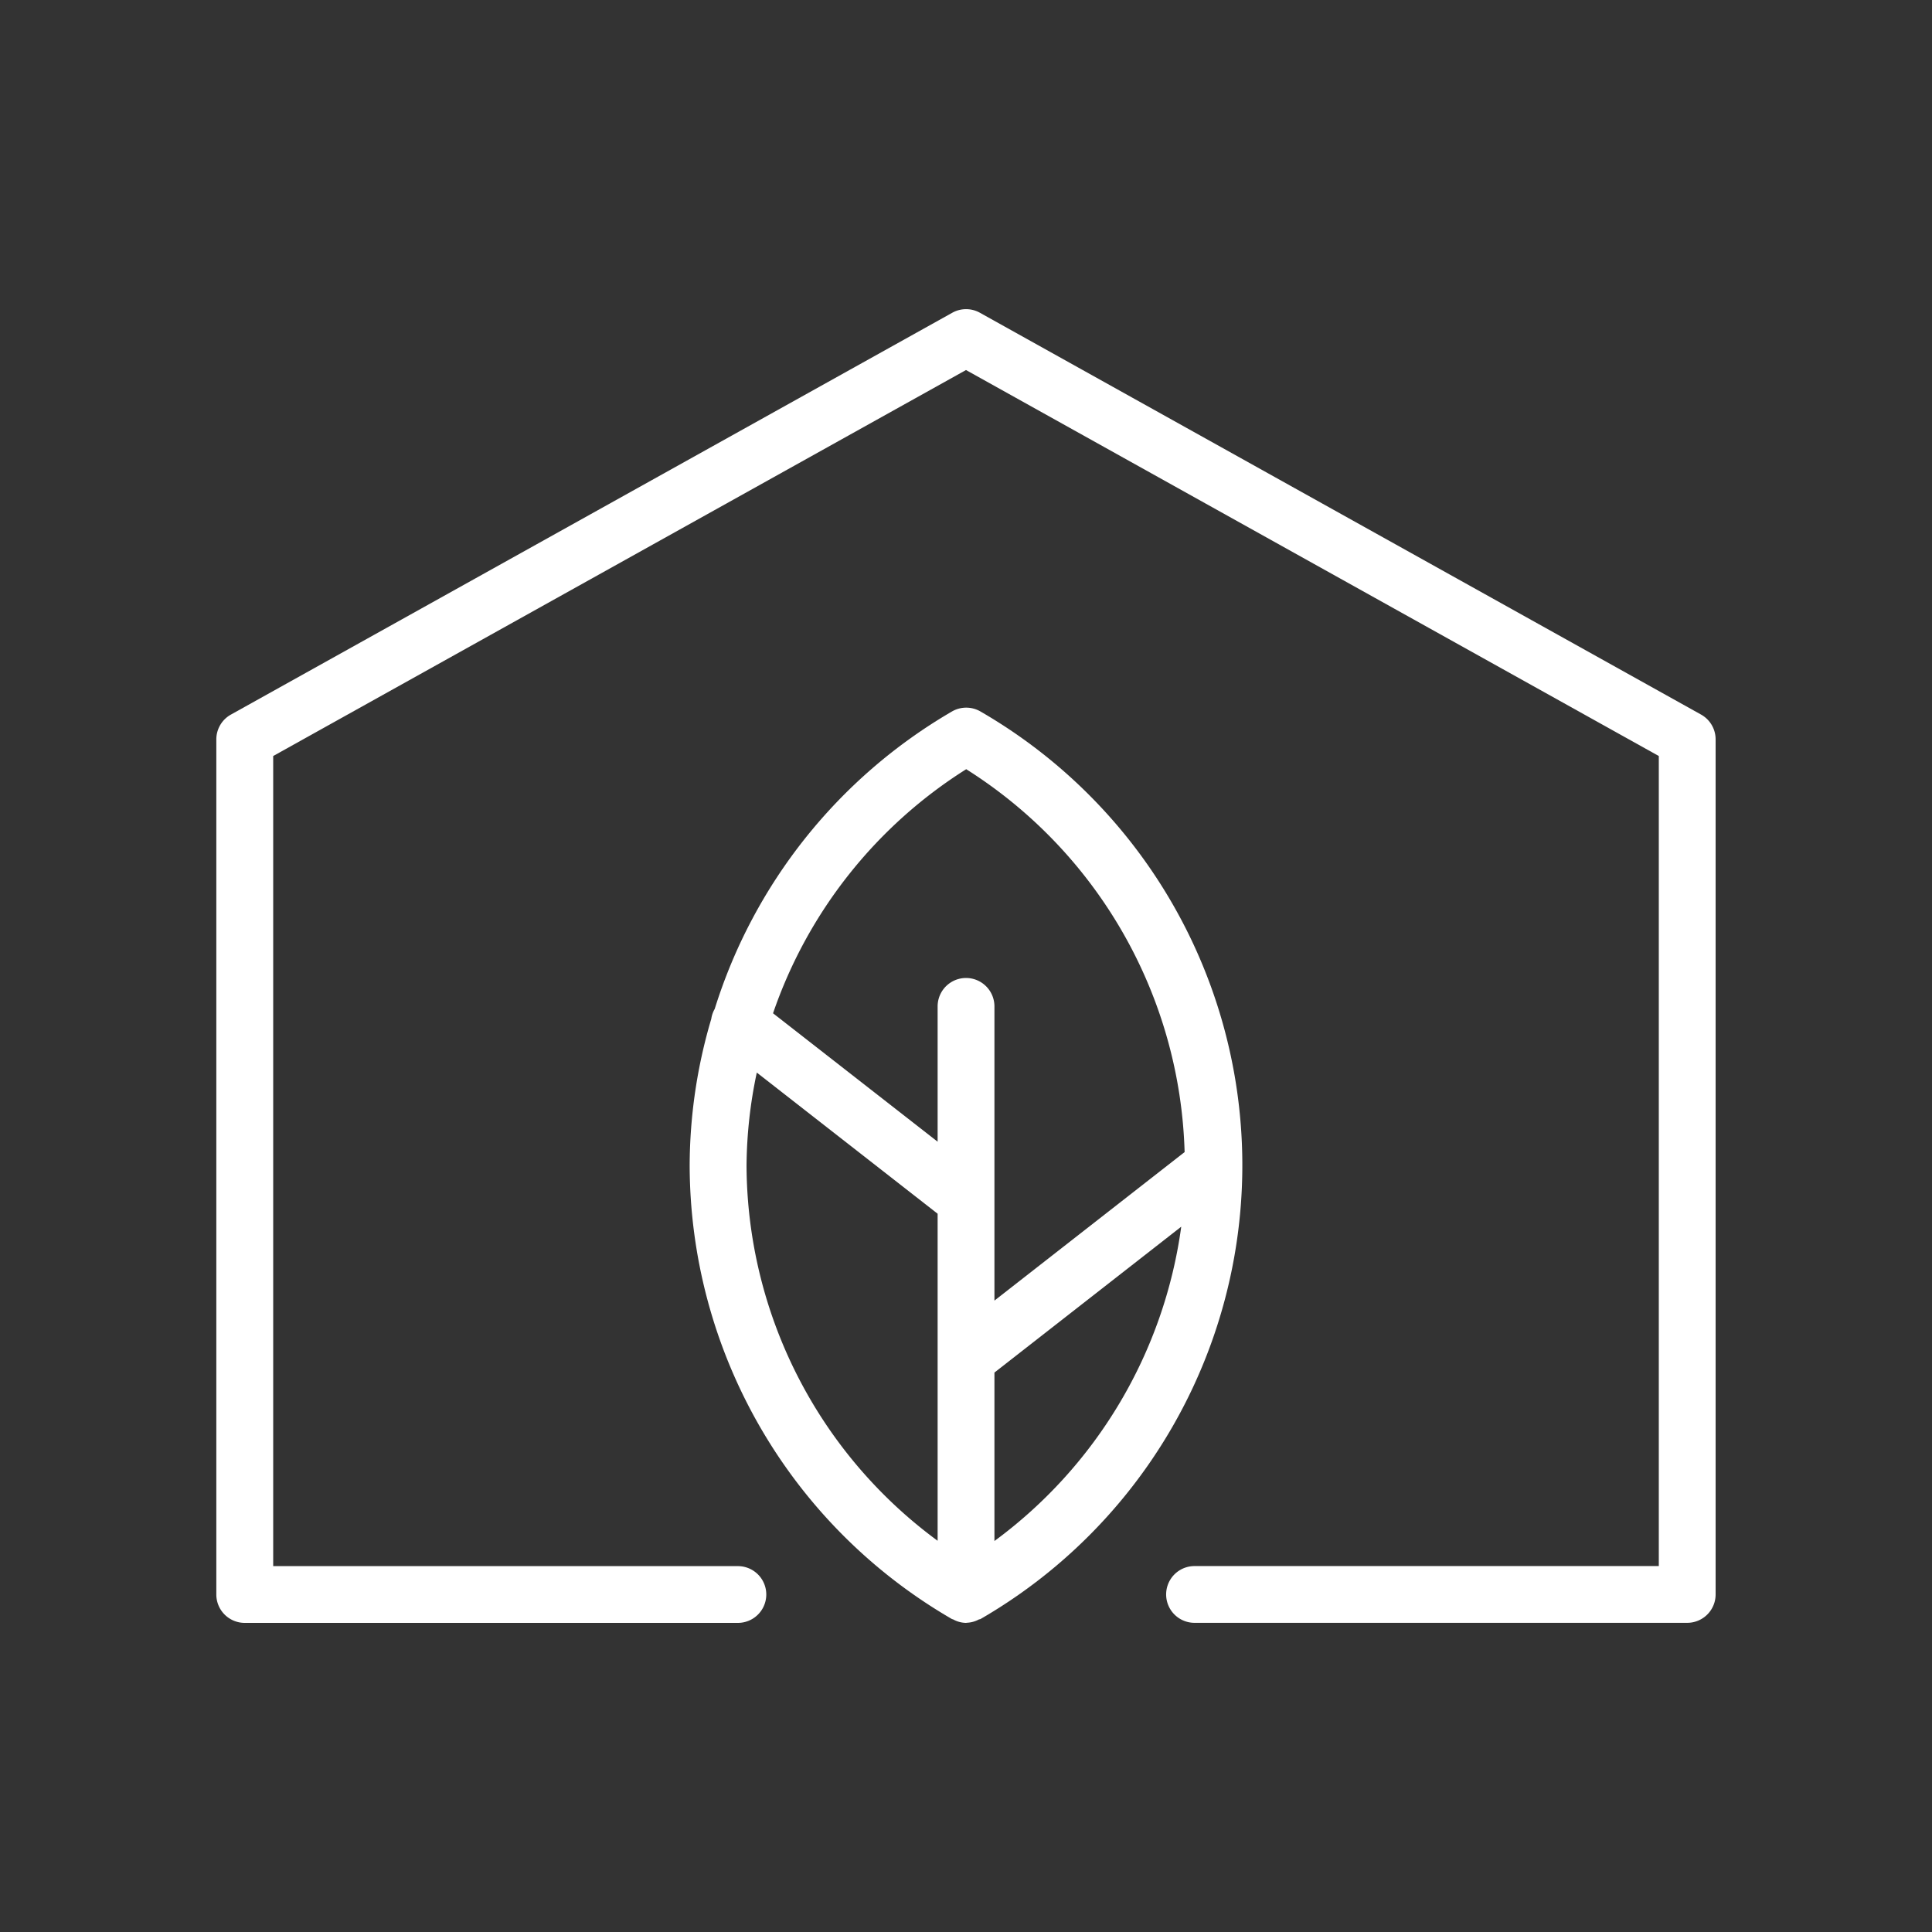 <svg data-name="Слой 1" viewBox="0 0 32 32" xmlns="http://www.w3.org/2000/svg"><rect x="0" y="0" width="32" height="32" fill="#333333" stroke="none"/><path d="M4.054 26.88h8.168a.47.47 0 1 0 0-.94H4.525V12.522L16 6.129l11.475 6.393v13.417h-7.69a.47.47 0 1 0 0 .94h8.16a.47.47 0 0 0 .471-.47V12.245a.47.47 0 0 0-.242-.41L16.23 5.18a.47.47 0 0 0-.457 0L3.826 11.835a.47.47 0 0 0-.243.41V26.41a.47.47 0 0 0 .471.47Z" fill="#ffffff" class="fill-000000"></path><path d="M15.786 26.822a.456.456 0 0 0 .214.058h.002l.01-.002a.46.46 0 0 0 .2-.054c.008-.004.018-.003.027-.007a8.681 8.681 0 0 0 0-15.033.471.471 0 0 0-.471 0 8.697 8.697 0 0 0-3.93 4.927.46.46 0 0 0-.057.165 8.607 8.607 0 0 0-.358 2.424 8.703 8.703 0 0 0 4.345 7.517c.006.003.013.002.018.005Zm.685-1.298v-2.79l3.094-2.416a7.767 7.767 0 0 1-3.094 5.206Zm-.468-12.784a7.762 7.762 0 0 1 3.618 6.342l-3.15 2.46v-4.873a.47.47 0 0 0-.941 0v2.241l-2.726-2.127a7.75 7.75 0 0 1 3.2-4.043Zm-3.638 6.56a7.643 7.643 0 0 1 .17-1.535l2.995 2.338v5.417a7.75 7.75 0 0 1-3.165-6.22Z" fill="#ffffff" class="fill-000000"></path></svg>